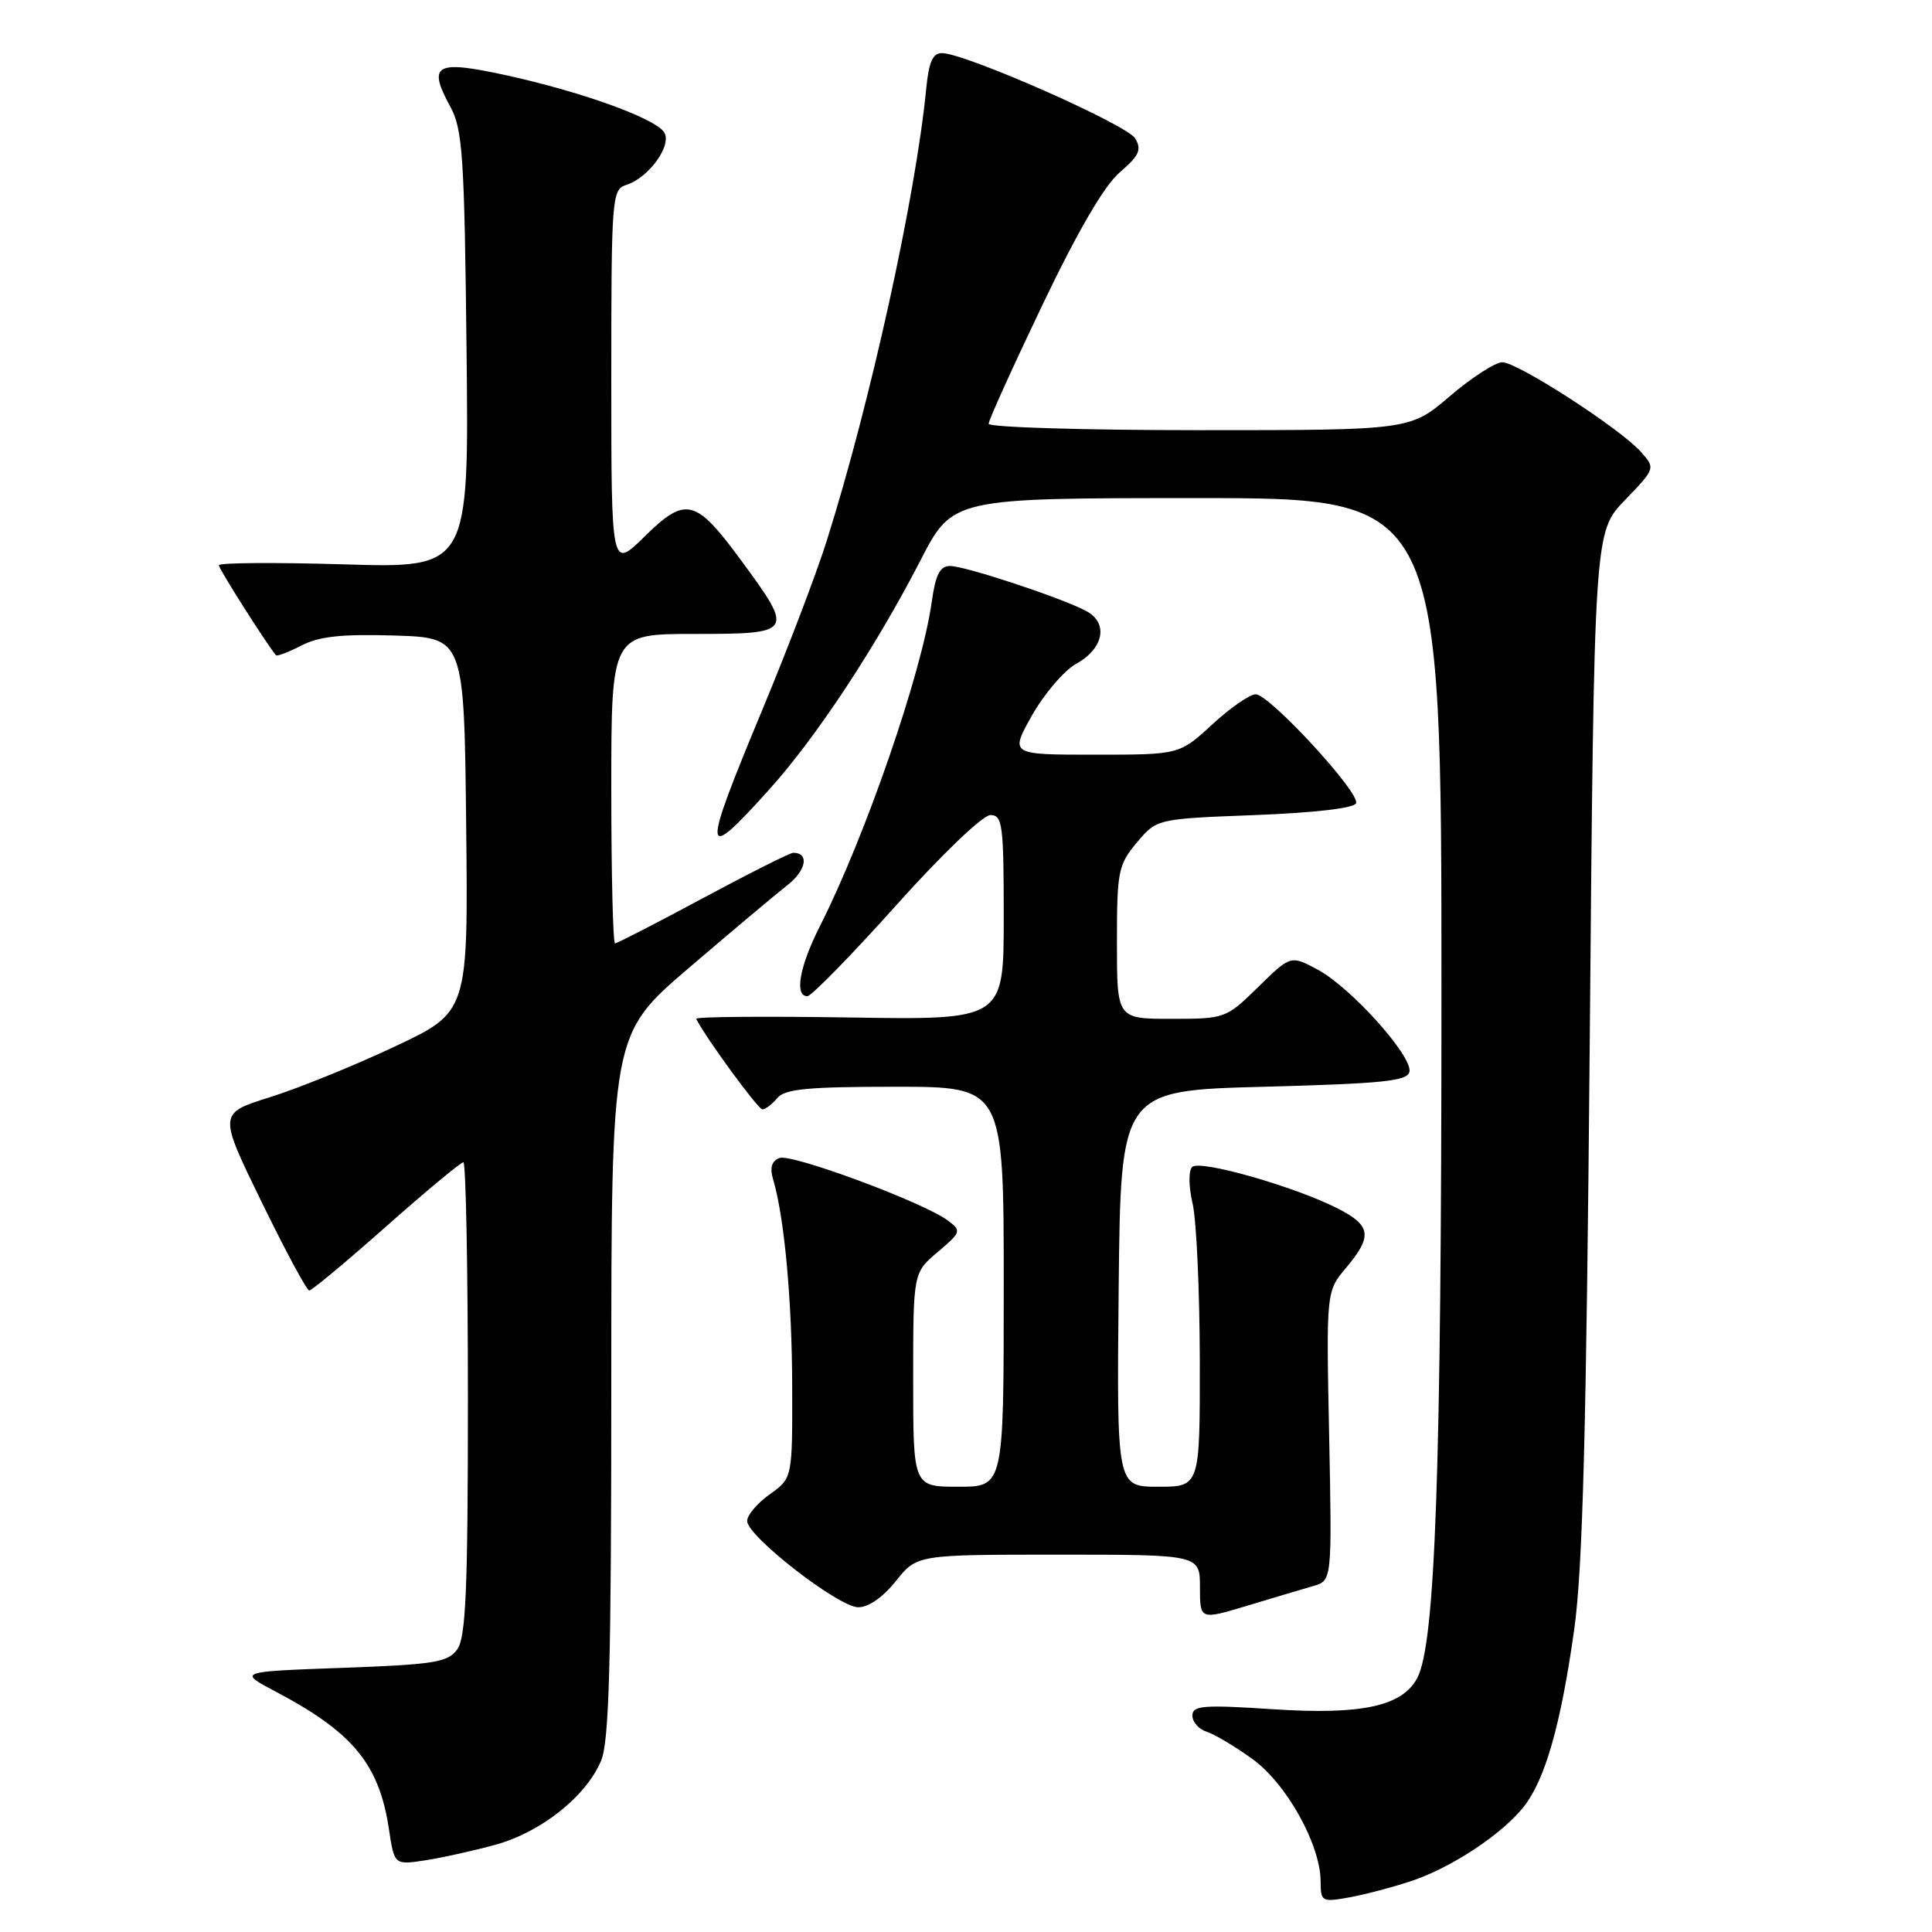 <?xml version="1.0" encoding="UTF-8" standalone="no"?>
<!DOCTYPE svg PUBLIC "-//W3C//DTD SVG 1.1//EN" "http://www.w3.org/Graphics/SVG/1.1/DTD/svg11.dtd" >
<svg xmlns="http://www.w3.org/2000/svg" xmlns:xlink="http://www.w3.org/1999/xlink" version="1.1" viewBox="0 0 256 256">
 <g >
 <path fill="currentColor"
d=" M 187.00 249.25 C 192.34 247.47 199.04 243.04 201.93 239.37 C 204.75 235.77 206.82 228.51 208.58 216.00 C 209.72 207.98 210.20 189.58 210.65 138.00 C 211.23 70.50 211.23 70.50 215.30 66.28 C 219.36 62.06 219.36 62.05 217.43 59.88 C 214.72 56.81 201.09 48.00 199.06 48.00 C 198.14 48.00 195.01 50.02 192.11 52.50 C 186.84 57.00 186.84 57.00 158.92 57.00 C 143.56 57.00 131.00 56.62 131.00 56.15 C 131.00 55.68 134.21 48.60 138.13 40.40 C 142.82 30.60 146.32 24.59 148.38 22.83 C 150.96 20.61 151.31 19.84 150.41 18.33 C 149.33 16.52 128.03 7.11 124.85 7.04 C 123.60 7.01 123.08 8.16 122.73 11.75 C 121.33 26.08 115.33 53.36 109.53 71.71 C 108.18 76.00 104.35 86.04 101.03 94.01 C 92.91 113.52 92.99 114.54 101.92 104.62 C 108.16 97.70 116.03 85.76 121.97 74.25 C 126.22 66.00 126.22 66.00 158.61 66.00 C 191.00 66.00 191.00 66.00 191.00 131.70 C 191.00 194.88 190.19 217.80 187.80 222.33 C 185.84 226.07 180.46 227.25 168.80 226.49 C 159.43 225.87 158.00 225.99 158.00 227.32 C 158.00 228.17 158.85 229.14 159.90 229.47 C 160.94 229.80 163.68 231.43 165.97 233.09 C 170.49 236.37 174.97 244.42 174.99 249.30 C 175.00 251.98 175.15 252.06 178.75 251.42 C 180.81 251.05 184.53 250.07 187.00 249.25 Z  M 65.75 244.41 C 71.76 242.73 77.68 238.00 79.65 233.30 C 80.72 230.74 81.00 220.36 81.00 183.56 C 81.00 137.06 81.00 137.06 91.25 128.28 C 96.89 123.45 102.78 118.51 104.33 117.29 C 106.84 115.34 107.26 113.00 105.11 113.00 C 104.68 113.00 99.31 115.70 93.16 119.00 C 87.02 122.30 81.77 125.00 81.50 125.00 C 81.22 125.00 81.00 115.78 81.00 104.50 C 81.00 84.00 81.00 84.00 92.00 84.00 C 105.12 84.00 105.24 83.83 98.31 74.40 C 92.16 66.02 90.90 65.70 85.39 71.11 C 81.00 75.42 81.00 75.42 81.00 50.28 C 81.00 26.12 81.08 25.11 82.97 24.51 C 86.09 23.52 89.24 18.99 87.91 17.40 C 86.35 15.51 76.86 12.12 67.19 10.00 C 57.68 7.91 56.60 8.51 59.68 14.16 C 61.30 17.13 61.54 20.70 61.82 46.39 C 62.14 75.28 62.14 75.28 45.57 74.78 C 36.46 74.51 29.00 74.56 29.00 74.90 C 29.00 75.38 35.11 85.01 36.56 86.82 C 36.70 87.00 38.22 86.42 39.93 85.54 C 42.28 84.32 45.30 84.00 52.27 84.21 C 61.50 84.50 61.50 84.50 61.77 109.30 C 62.04 134.10 62.04 134.10 52.27 138.69 C 46.90 141.22 39.45 144.24 35.72 145.40 C 28.94 147.53 28.94 147.53 34.66 159.26 C 37.81 165.72 40.65 171.00 40.98 171.00 C 41.31 171.00 45.90 167.18 51.18 162.50 C 56.47 157.82 61.07 154.00 61.40 154.00 C 61.73 154.00 62.00 168.09 62.00 185.31 C 62.00 210.74 61.73 216.98 60.58 218.56 C 59.33 220.27 57.54 220.56 45.33 221.00 C 31.50 221.50 31.50 221.50 36.61 224.19 C 46.77 229.56 50.24 233.78 51.53 242.33 C 52.25 247.13 52.25 247.13 56.37 246.50 C 58.64 246.15 62.86 245.21 65.75 244.41 Z  M 174.00 210.16 C 176.50 209.44 176.50 209.44 176.12 190.27 C 175.73 171.11 175.73 171.11 178.37 167.98 C 181.89 163.79 181.69 162.39 177.24 160.12 C 171.54 157.22 158.97 153.63 157.97 154.63 C 157.47 155.13 157.50 157.23 158.03 159.50 C 158.54 161.70 158.96 171.04 158.98 180.25 C 159.00 197.00 159.00 197.00 153.48 197.00 C 147.97 197.00 147.97 197.00 148.23 170.75 C 148.50 144.50 148.50 144.50 167.49 144.00 C 183.30 143.58 186.52 143.25 186.76 142.00 C 187.15 139.92 179.00 130.85 174.63 128.50 C 171.03 126.56 171.03 126.56 166.72 130.78 C 162.47 134.95 162.34 135.00 155.21 135.00 C 148.00 135.00 148.00 135.00 148.00 124.89 C 148.00 115.43 148.17 114.59 150.64 111.64 C 153.28 108.50 153.28 108.50 166.31 108.00 C 174.30 107.69 179.48 107.08 179.69 106.42 C 180.17 104.97 168.20 92.00 166.39 92.00 C 165.60 92.00 163.00 93.80 160.62 96.00 C 156.28 100.00 156.28 100.00 145.04 100.00 C 133.81 100.00 133.81 100.00 136.76 94.77 C 138.39 91.90 141.02 88.83 142.61 87.95 C 146.26 85.93 146.90 82.55 143.94 80.97 C 140.67 79.22 127.91 75.00 125.89 75.00 C 124.54 75.00 123.97 76.13 123.46 79.75 C 122.15 89.15 114.68 110.80 108.61 122.79 C 105.94 128.06 105.24 132.00 106.98 132.00 C 107.51 132.00 112.79 126.60 118.71 120.00 C 124.77 113.23 130.23 108.00 131.23 108.00 C 132.84 108.00 133.00 109.25 133.00 121.57 C 133.00 135.15 133.00 135.15 112.50 134.82 C 101.22 134.65 92.11 134.72 92.25 135.00 C 93.50 137.50 100.45 147.00 101.02 147.00 C 101.42 147.00 102.32 146.32 103.00 145.50 C 104.00 144.29 107.06 144.00 118.62 144.00 C 133.00 144.00 133.00 144.00 133.00 170.50 C 133.00 197.00 133.00 197.00 127.00 197.00 C 121.00 197.00 121.00 197.00 121.00 182.82 C 121.00 168.65 121.00 168.65 124.25 165.90 C 127.37 163.26 127.42 163.09 125.60 161.73 C 122.38 159.32 104.90 152.83 103.29 153.44 C 102.25 153.84 101.98 154.73 102.44 156.26 C 103.93 161.28 104.94 172.19 104.97 183.68 C 105.00 195.86 105.00 195.86 102.00 198.00 C 100.35 199.17 99.00 200.77 99.00 201.54 C 99.00 203.55 111.07 212.93 113.71 212.97 C 115.06 212.99 117.00 211.64 118.71 209.50 C 121.50 206.00 121.50 206.00 140.25 206.00 C 159.00 206.00 159.00 206.00 159.00 210.33 C 159.00 214.65 159.00 214.65 165.25 212.77 C 168.69 211.73 172.62 210.56 174.00 210.16 Z "/>
</g>
</svg>